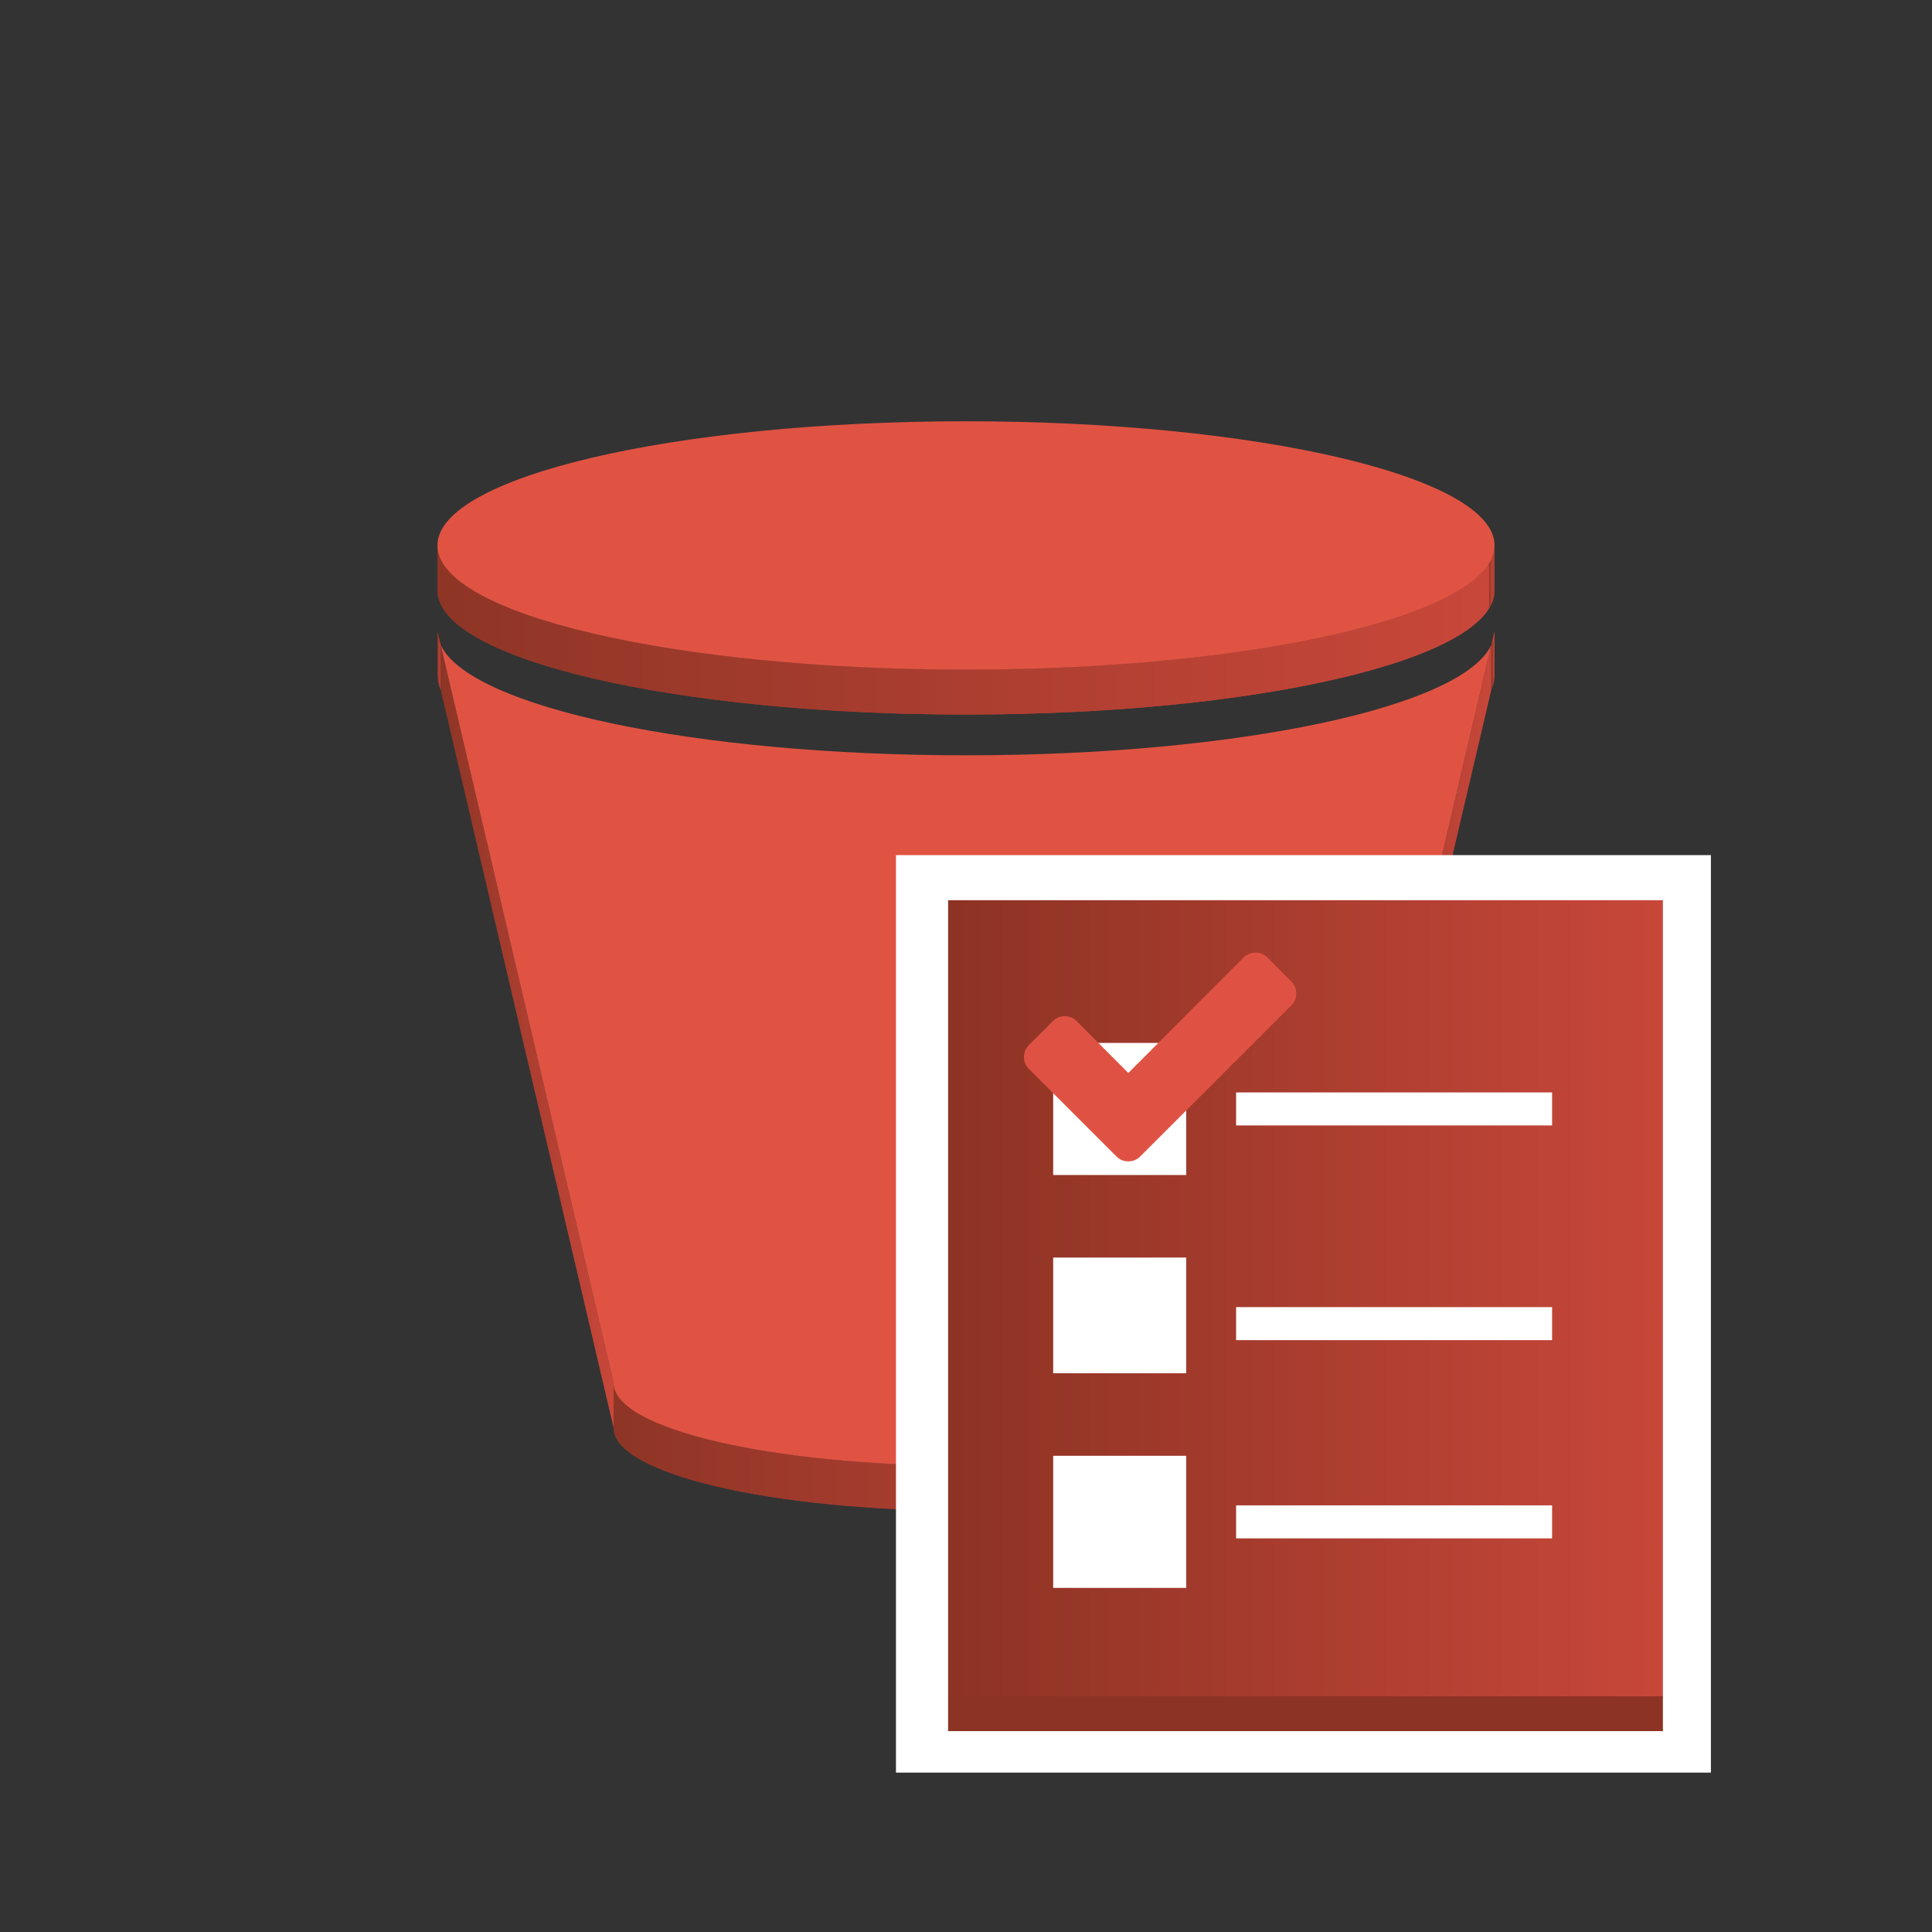 <?xml version="1.0" encoding="utf-8"?>
<!-- Generator: Adobe Illustrator 19.0.1, SVG Export Plug-In . SVG Version: 6.00 Build 0)  -->
<svg version="1.1" id="Layer_1" xmlns="http://www.w3.org/2000/svg" xmlns:xlink="http://www.w3.org/1999/xlink" x="0px" y="0px" width="100px" height="100px"
	 viewBox="0 0 100 100" enable-background="new 0 0 100 100" xml:space="preserve">
<rect x="0" y="0" width="100" height="100" fill="#333333" stroke="none"/>
<g id="S3_BUCKET_1_">
	<g>
		<g enable-background="new    ">
			<g>
				
					<linearGradient id="SVGID_3_" gradientUnits="userSpaceOnUse" x1="22.642" y1="66.644" x2="22.812" y2="66.644" gradientTransform="matrix(1 0 0 -1 0 102)">
					<stop  offset="0" style="stop-color:#8E3526"/>
					<stop  offset="1" style="stop-color:#C8473A"/>
				</linearGradient>
				<path fill="url(#SVGID_3_)" d="M22.812,35.714c-0.107-0.234-0.17-0.475-0.17-0.715L22.812,35.714z"/>
			</g>
			<g>
				
					<linearGradient id="SVGID_4_" gradientUnits="userSpaceOnUse" x1="77.189" y1="66.644" x2="77.359" y2="66.644" gradientTransform="matrix(1 0 0 -1 0 102)">
					<stop  offset="0" style="stop-color:#8E3526"/>
					<stop  offset="1" style="stop-color:#C8473A"/>
				</linearGradient>
				<path fill="url(#SVGID_4_)" d="M77.188,35.714l0.17-0.715C77.358,35.239,77.3,35.478,77.188,35.714z"/>
			</g>
			<g>
				
					<linearGradient id="SVGID_5_" gradientUnits="userSpaceOnUse" x1="77.189" y1="67.808" x2="77.359" y2="67.808" gradientTransform="matrix(1 0 0 -1 0 102)">
					<stop  offset="0" style="stop-color:#8E3526"/>
					<stop  offset="1" style="stop-color:#C8473A"/>
				</linearGradient>
				<polygon fill="url(#SVGID_5_)" points="77.358,32.671 77.358,34.999 77.188,35.714 77.188,33.388 				"/>
			</g>
			<g>
				
					<linearGradient id="SVGID_6_" gradientUnits="userSpaceOnUse" x1="22.642" y1="67.808" x2="22.812" y2="67.808" gradientTransform="matrix(1 0 0 -1 0 102)">
					<stop  offset="0" style="stop-color:#8E3526"/>
					<stop  offset="1" style="stop-color:#C8473A"/>
				</linearGradient>
				<polygon fill="url(#SVGID_6_)" points="22.812,33.388 22.812,35.714 22.642,34.999 22.642,32.671 				"/>
			</g>
			<g>
				<g>
					
						<linearGradient id="SVGID_7_" gradientUnits="userSpaceOnUse" x1="22.641" y1="69.393" x2="77.358" y2="69.393" gradientTransform="matrix(1 0 0 -1 0 102)">
						<stop  offset="0" style="stop-color:#8E3526"/>
						<stop  offset="1" style="stop-color:#C8473A"/>
					</linearGradient>
					<path id="SVGID_2_" fill="url(#SVGID_7_)" d="M77.358,28.229v2.327c0,3.561-12.25,6.429-27.363,6.429
						c-15.105,0-27.354-2.868-27.354-6.429v-2.327c0,3.562,12.248,6.431,27.354,6.431C65.108,34.66,77.358,31.792,77.358,28.229z"/>
				</g>
				<g>
					<defs>
						<path id="SVGID_8_" d="M77.358,28.229v2.327c0,3.561-12.25,6.429-27.363,6.429c-15.105,0-27.354-2.868-27.354-6.429v-2.327
							c0,3.562,12.248,6.431,27.354,6.431C65.108,34.66,77.358,31.792,77.358,28.229z"/>
					</defs>
					<clipPath id="SVGID_9_">
						<use xlink:href="#SVGID_8_"  overflow="visible"/>
					</clipPath>
					<g clip-path="url(#SVGID_9_)" enable-background="new    ">
						
							<linearGradient id="SVGID_10_" gradientUnits="userSpaceOnUse" x1="77.335" y1="72.482" x2="77.358" y2="72.482" gradientTransform="matrix(1 0 0 -1 0 102)">
							<stop  offset="0" style="stop-color:#8E3526"/>
							<stop  offset="1" style="stop-color:#C8473A"/>
						</linearGradient>
						<path fill="url(#SVGID_10_)" d="M77.358,28.229v2.327c0,0.084-0.01,0.167-0.023,0.251v-2.324
							C77.349,28.399,77.358,28.313,77.358,28.229"/>
						
							<linearGradient id="SVGID_11_" gradientUnits="userSpaceOnUse" x1="77.259" y1="72.207" x2="77.335" y2="72.207" gradientTransform="matrix(1 0 0 -1 0 102)">
							<stop  offset="0" style="stop-color:#8E3526"/>
							<stop  offset="1" style="stop-color:#C8473A"/>
						</linearGradient>
						<path fill="url(#SVGID_11_)" d="M77.335,28.483v2.324c-0.014,0.1-0.041,0.197-0.076,0.295v-2.328
							C77.294,28.679,77.321,28.581,77.335,28.483"/>
						
							<linearGradient id="SVGID_12_" gradientUnits="userSpaceOnUse" x1="77.065" y1="71.862" x2="77.259" y2="71.862" gradientTransform="matrix(1 0 0 -1 0 102)">
							<stop  offset="0" style="stop-color:#8E3526"/>
							<stop  offset="1" style="stop-color:#C8473A"/>
						</linearGradient>
						<path fill="url(#SVGID_12_)" d="M77.259,28.774v2.328c-0.045,0.133-0.111,0.267-0.193,0.399v-2.325
							C77.147,29.046,77.214,28.911,77.259,28.774"/>
						
							<linearGradient id="SVGID_13_" gradientUnits="userSpaceOnUse" x1="22.641" y1="69.393" x2="77.065" y2="69.393" gradientTransform="matrix(1 0 0 -1 0 102)">
							<stop  offset="0" style="stop-color:#8E3526"/>
							<stop  offset="1" style="stop-color:#C8473A"/>
						</linearGradient>
						<path fill="url(#SVGID_13_)" d="M77.065,29.177v2.325c-1.943,3.112-13.32,5.483-27.07,5.483
							c-15.105,0-27.354-2.868-27.354-6.429v-2.327c0,3.562,12.248,6.431,27.354,6.431C63.745,34.66,75.122,32.288,77.065,29.177"/>
					</g>
				</g>
			</g>
			<g>
				
					<linearGradient id="SVGID_14_" gradientUnits="userSpaceOnUse" x1="68.241" y1="48.352" x2="77.188" y2="48.352" gradientTransform="matrix(1 0 0 -1 0 102)">
					<stop  offset="0" style="stop-color:#8E3526"/>
					<stop  offset="1" style="stop-color:#C8473A"/>
				</linearGradient>
				<polygon fill="url(#SVGID_14_)" points="77.188,33.388 77.188,35.714 68.241,73.909 68.241,71.587 				"/>
			</g>
			<g>
				
					<linearGradient id="SVGID_15_" gradientUnits="userSpaceOnUse" x1="22.812" y1="48.352" x2="31.761" y2="48.352" gradientTransform="matrix(1 0 0 -1 0 102)">
					<stop  offset="0" style="stop-color:#8E3526"/>
					<stop  offset="1" style="stop-color:#C8473A"/>
				</linearGradient>
				<polygon fill="url(#SVGID_15_)" points="31.761,71.587 31.761,73.909 22.812,35.714 22.812,33.388 				"/>
			</g>
			<g>
				<g>
					
						<linearGradient id="SVGID_16_" gradientUnits="userSpaceOnUse" x1="31.761" y1="27.11" x2="68.241" y2="27.11" gradientTransform="matrix(1 0 0 -1 0 102)">
						<stop  offset="0" style="stop-color:#8E3526"/>
						<stop  offset="1" style="stop-color:#C8473A"/>
					</linearGradient>
					<path id="SVGID_1_" fill="url(#SVGID_16_)" d="M68.241,71.587v2.322c0,2.374-8.166,4.285-18.246,4.285
						c-10.07,0-18.234-1.911-18.234-4.285v-2.322c0,2.372,8.164,4.28,18.234,4.28C60.075,75.867,68.241,73.959,68.241,71.587z"/>
				</g>
				<g>
					<defs>
						<path id="SVGID_17_" d="M68.241,71.587v2.322c0,2.374-8.166,4.285-18.246,4.285c-10.07,0-18.234-1.911-18.234-4.285v-2.322
							c0,2.372,8.164,4.28,18.234,4.28C60.075,75.867,68.241,73.959,68.241,71.587z"/>
					</defs>
					<clipPath id="SVGID_18_">
						<use xlink:href="#SVGID_17_"  overflow="visible"/>
					</clipPath>
					<g clip-path="url(#SVGID_18_)" enable-background="new    ">
						
							<linearGradient id="SVGID_19_" gradientUnits="userSpaceOnUse" x1="68.224" y1="29.166" x2="68.241" y2="29.166" gradientTransform="matrix(1 0 0 -1 0 102)">
							<stop  offset="0" style="stop-color:#8E3526"/>
							<stop  offset="1" style="stop-color:#C8473A"/>
						</linearGradient>
						<path fill="url(#SVGID_19_)" d="M68.241,71.587v2.322c0,0.06-0.006,0.115-0.018,0.172v-2.329
							C68.235,71.698,68.241,71.642,68.241,71.587"/>
						
							<linearGradient id="SVGID_20_" gradientUnits="userSpaceOnUse" x1="68.177" y1="28.987" x2="68.224" y2="28.987" gradientTransform="matrix(1 0 0 -1 0 102)">
							<stop  offset="0" style="stop-color:#8E3526"/>
							<stop  offset="1" style="stop-color:#C8473A"/>
						</linearGradient>
						<path fill="url(#SVGID_20_)" d="M68.224,71.752v2.329c-0.006,0.063-0.027,0.129-0.047,0.193v-2.325
							C68.196,71.882,68.218,71.819,68.224,71.752"/>
						
							<linearGradient id="SVGID_21_" gradientUnits="userSpaceOnUse" x1="68.046" y1="28.755" x2="68.177" y2="28.755" gradientTransform="matrix(1 0 0 -1 0 102)">
							<stop  offset="0" style="stop-color:#8E3526"/>
							<stop  offset="1" style="stop-color:#C8473A"/>
						</linearGradient>
						<path fill="url(#SVGID_21_)" d="M68.177,71.949v2.325c-0.033,0.09-0.078,0.179-0.131,0.268v-2.329
							C68.099,72.128,68.144,72.039,68.177,71.949"/>
						
							<linearGradient id="SVGID_22_" gradientUnits="userSpaceOnUse" x1="31.761" y1="27.11" x2="68.046" y2="27.11" gradientTransform="matrix(1 0 0 -1 0 102)">
							<stop  offset="0" style="stop-color:#8E3526"/>
							<stop  offset="1" style="stop-color:#C8473A"/>
						</linearGradient>
						<path fill="url(#SVGID_22_)" d="M68.046,72.213v2.329c-1.295,2.072-8.879,3.652-18.051,3.652
							c-10.07,0-18.234-1.911-18.234-4.285v-2.322c0,2.372,8.164,4.28,18.234,4.28C59.167,75.867,66.751,74.286,68.046,72.213"/>
					</g>
				</g>
			</g>
		</g>
	</g>
	<g>
		
			<linearGradient id="SVGID_23_" gradientUnits="userSpaceOnUse" x1="77.42" y1="69.278" x2="77.456" y2="69.278" gradientTransform="matrix(1 0 0 -1 0 102)">
			<stop  offset="0" style="stop-color:#8E3526"/>
			<stop  offset="1" style="stop-color:#C8473A"/>
		</linearGradient>
		<path fill="url(#SVGID_23_)" d="M77.42,32.668c0.014,0.036,0.021,0.073,0.036,0.109l-0.014-0.063
			C77.436,32.698,77.426,32.683,77.42,32.668z"/>
	</g>
	<g>
		
			<linearGradient id="SVGID_24_" gradientUnits="userSpaceOnUse" x1="77.332" y1="69.522" x2="77.391" y2="69.522" gradientTransform="matrix(1 0 0 -1 0 102)">
			<stop  offset="0" style="stop-color:#8E3526"/>
			<stop  offset="1" style="stop-color:#C8473A"/>
		</linearGradient>
		<path fill="url(#SVGID_24_)" d="M77.391,32.579c-0.022-0.066-0.044-0.135-0.059-0.201C77.346,32.445,77.369,32.513,77.391,32.579z
			"/>
	</g>
	<g>
		<path fill="#E05343" d="M49.995,21.806c15.113,0,27.363,2.877,27.363,6.424c0,3.562-12.25,6.431-27.363,6.431
			c-15.105,0-27.354-2.868-27.354-6.431C22.642,24.683,34.89,21.806,49.995,21.806z"/>
	</g>
	<g>
		<path fill="#E05343" d="M49.995,39.095c14.088,0,25.684-2.49,27.193-5.707l-8.947,38.199c0,2.372-8.166,4.28-18.246,4.28
			c-10.07,0-18.234-1.908-18.234-4.28l-8.949-38.199C24.323,36.604,35.917,39.095,49.995,39.095z"/>
	</g>
</g>
<g>
	<rect x="46.375" y="44.261" fill="#FFFFFF" width="42.181" height="47.489"/>
	<g id="Layer_1_3_">
		<g>
			<g>
				<g enable-background="new    ">
					<g>
						<rect x="49.074" y="87.8" fill="#8D3324" width="36.997" height="1.802"/>
					</g>
				</g>
			</g>
			<linearGradient id="SVGID_25_" gradientUnits="userSpaceOnUse" x1="49.074" y1="67.197" x2="86.071" y2="67.197">
				<stop  offset="0" style="stop-color:#8D3324"/>
				<stop  offset="1" style="stop-color:#C7473A"/>
			</linearGradient>
			<path fill="url(#SVGID_25_)" d="M49.074,46.595V87.8h36.997V46.595H49.074z M61.398,82.19h-6.886v-6.839h6.886V82.19z
				 M61.398,71.079h-6.886v-5.988h6.886V71.079z M61.398,60.818h-6.886V53.98h6.886V60.818z M80.335,79.626H63.98v-1.709h16.356
				V79.626z M80.335,69.366H63.98v-1.711h16.356V69.366z M80.335,58.253H63.98v-1.709h16.356V58.253z"/>
		</g>
	</g>
	<g>
		<path fill="#DF5243" d="M67.094,51.419c0,0.241-0.085,0.448-0.255,0.618l-6.582,6.582l-1.237,1.237
			c-0.17,0.17-0.375,0.255-0.618,0.255s-0.449-0.085-0.618-0.255l-1.237-1.237l-3.291-3.291c-0.17-0.17-0.255-0.375-0.255-0.618
			s0.085-0.448,0.255-0.618l1.236-1.237c0.17-0.17,0.377-0.255,0.619-0.255c0.241,0,0.448,0.085,0.618,0.255l2.673,2.682
			l5.964-5.973c0.17-0.17,0.377-0.255,0.618-0.255c0.243,0,0.449,0.085,0.619,0.255l1.236,1.236
			C67.009,50.97,67.094,51.177,67.094,51.419z"/>
	</g>
</g>
</svg>
